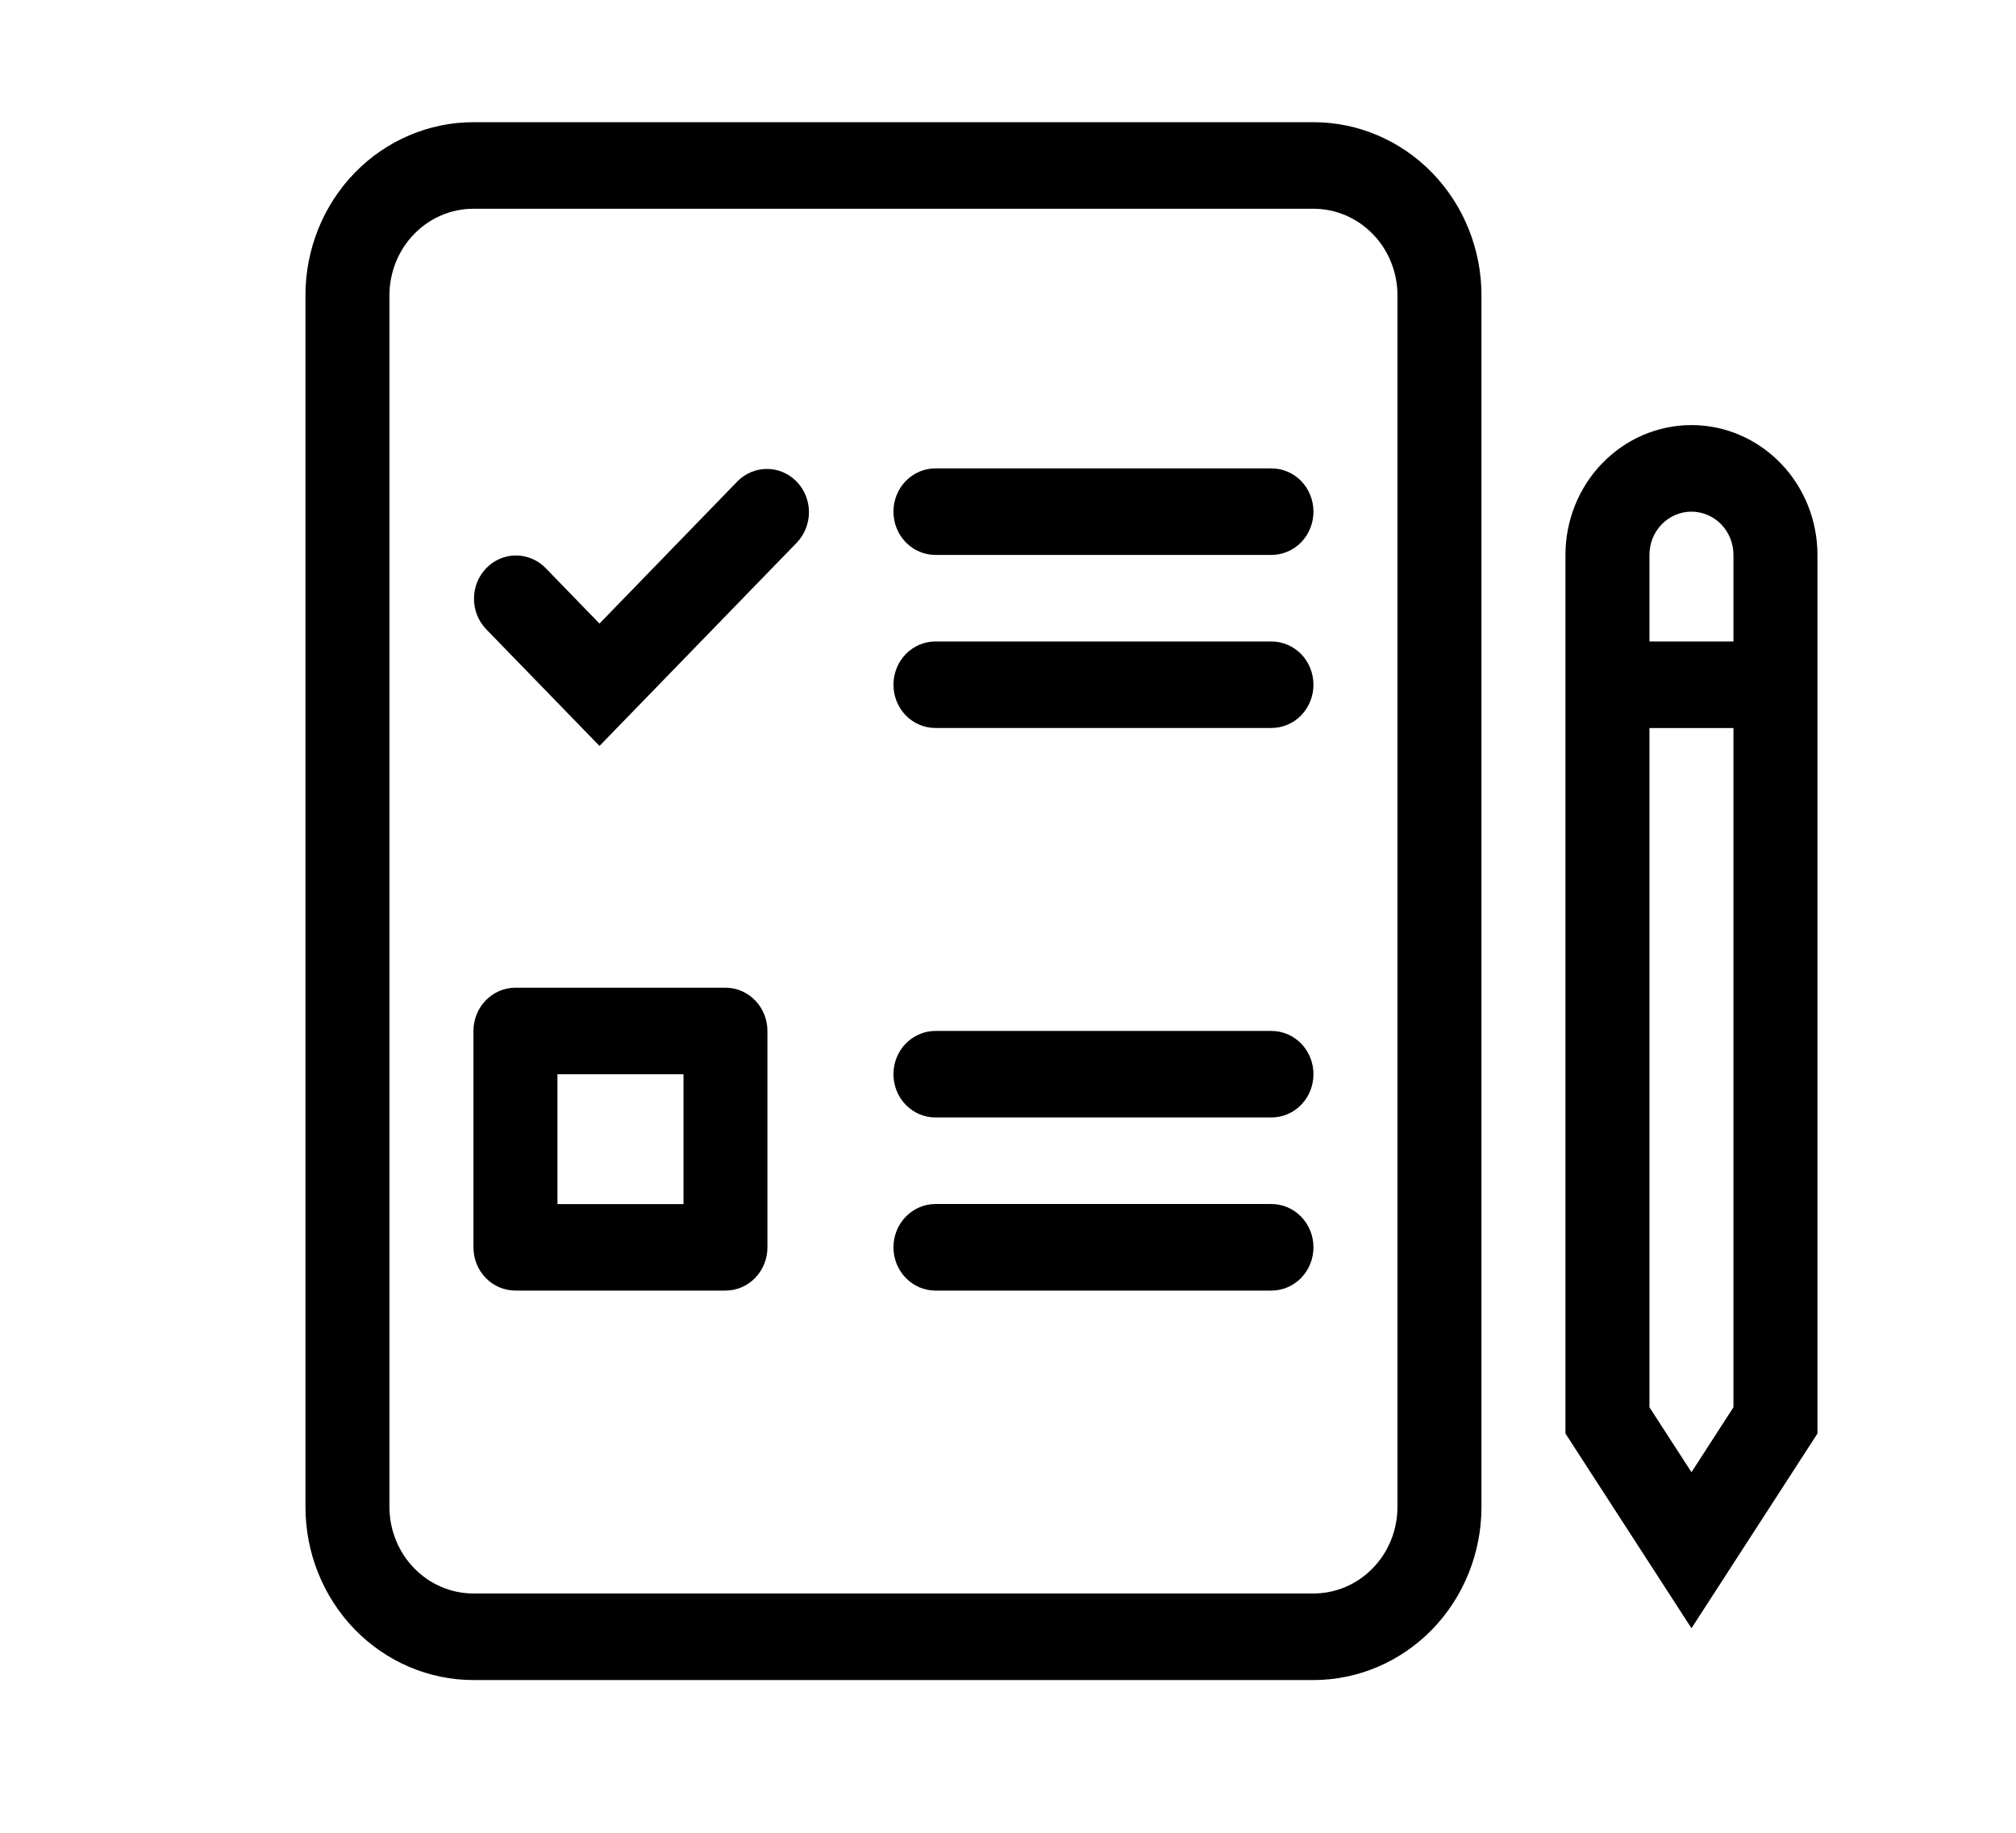 <svg width="33" height="30" viewBox="0 0 33 30" fill="none" xmlns="http://www.w3.org/2000/svg">
<path d="M14.625 8.375C14.625 8.187 14.697 8.007 14.826 7.874C14.955 7.741 15.13 7.667 15.312 7.667H20.812C20.995 7.667 21.17 7.741 21.299 7.874C21.428 8.007 21.5 8.187 21.5 8.375C21.5 8.563 21.428 8.743 21.299 8.876C21.17 9.009 20.995 9.083 20.812 9.083H15.312C15.13 9.083 14.955 9.009 14.826 8.876C14.697 8.743 14.625 8.563 14.625 8.375ZM15.312 10.5C15.13 10.5 14.955 10.575 14.826 10.707C14.697 10.84 14.625 11.02 14.625 11.208C14.625 11.396 14.697 11.576 14.826 11.709C14.955 11.842 15.13 11.916 15.312 11.916H20.812C20.995 11.916 21.17 11.842 21.299 11.709C21.428 11.576 21.5 11.396 21.5 11.208C21.5 11.02 21.428 10.84 21.299 10.707C21.17 10.575 20.995 10.5 20.812 10.5H15.312ZM14.625 17.583C14.625 17.395 14.697 17.215 14.826 17.082C14.955 16.95 15.13 16.875 15.312 16.875H20.812C20.995 16.875 21.17 16.95 21.299 17.082C21.428 17.215 21.5 17.395 21.5 17.583C21.5 17.771 21.428 17.951 21.299 18.084C21.17 18.217 20.995 18.291 20.812 18.291H15.312C15.13 18.291 14.955 18.217 14.826 18.084C14.697 17.951 14.625 17.771 14.625 17.583ZM15.312 19.708C15.13 19.708 14.955 19.783 14.826 19.916C14.697 20.049 14.625 20.229 14.625 20.416C14.625 20.604 14.697 20.785 14.826 20.917C14.955 21.05 15.13 21.125 15.312 21.125H20.812C20.995 21.125 21.17 21.05 21.299 20.917C21.428 20.785 21.5 20.604 21.5 20.416C21.5 20.229 21.428 20.049 21.299 19.916C21.17 19.783 20.995 19.708 20.812 19.708H15.312Z" fill="black"/>
<path fill-rule="evenodd" clip-rule="evenodd" d="M7.75 16.875C7.75 16.688 7.822 16.507 7.951 16.375C8.08 16.242 8.255 16.167 8.438 16.167H11.875C12.057 16.167 12.232 16.242 12.361 16.375C12.49 16.507 12.562 16.688 12.562 16.875V20.417C12.562 20.605 12.49 20.785 12.361 20.918C12.232 21.051 12.057 21.125 11.875 21.125H8.438C8.255 21.125 8.08 21.051 7.951 20.918C7.822 20.785 7.75 20.605 7.75 20.417V16.875ZM9.125 17.584V19.709H11.188V17.584H9.125Z" fill="black"/>
<path d="M13.049 8.876C13.174 8.742 13.243 8.563 13.242 8.378C13.24 8.192 13.168 8.014 13.04 7.883C12.913 7.752 12.74 7.677 12.56 7.676C12.38 7.674 12.206 7.745 12.076 7.874L9.813 10.207L8.924 9.291C8.794 9.162 8.62 9.091 8.44 9.092C8.26 9.094 8.087 9.168 7.96 9.3C7.832 9.431 7.76 9.609 7.759 9.794C7.757 9.98 7.826 10.159 7.952 10.293L9.813 12.21L13.049 8.876Z" fill="black"/>
<path fill-rule="evenodd" clip-rule="evenodd" d="M7.75 2C7.021 2 6.321 2.299 5.805 2.83C5.29 3.361 5 4.082 5 4.833V24.667C5 25.418 5.29 26.139 5.805 26.67C6.321 27.201 7.021 27.5 7.75 27.5H21.5C22.229 27.5 22.929 27.201 23.445 26.67C23.96 26.139 24.25 25.418 24.25 24.667V4.833C24.25 4.082 23.96 3.361 23.445 2.83C22.929 2.299 22.229 2 21.5 2H7.75ZM6.375 4.833C6.375 4.458 6.52 4.097 6.778 3.832C7.036 3.566 7.385 3.417 7.75 3.417H21.5C21.865 3.417 22.214 3.566 22.472 3.832C22.73 4.097 22.875 4.458 22.875 4.833V24.667C22.875 25.042 22.73 25.403 22.472 25.668C22.214 25.934 21.865 26.083 21.5 26.083H7.75C7.385 26.083 7.036 25.934 6.778 25.668C6.52 25.403 6.375 25.042 6.375 24.667V4.833ZM25.625 9.083C25.625 8.52 25.842 7.979 26.229 7.581C26.616 7.182 27.14 6.958 27.688 6.958C28.235 6.958 28.759 7.182 29.146 7.581C29.533 7.979 29.75 8.52 29.75 9.083V23.465L27.688 26.652L25.625 23.465V9.083ZM27.688 8.375C27.505 8.375 27.33 8.45 27.201 8.582C27.072 8.715 27 8.895 27 9.083V10.5H28.375V9.083C28.375 8.895 28.303 8.715 28.174 8.582C28.045 8.45 27.87 8.375 27.688 8.375ZM27.688 24.098L27 23.035V11.917H28.375V23.035L27.688 24.098Z" fill="black"/>
</svg>

